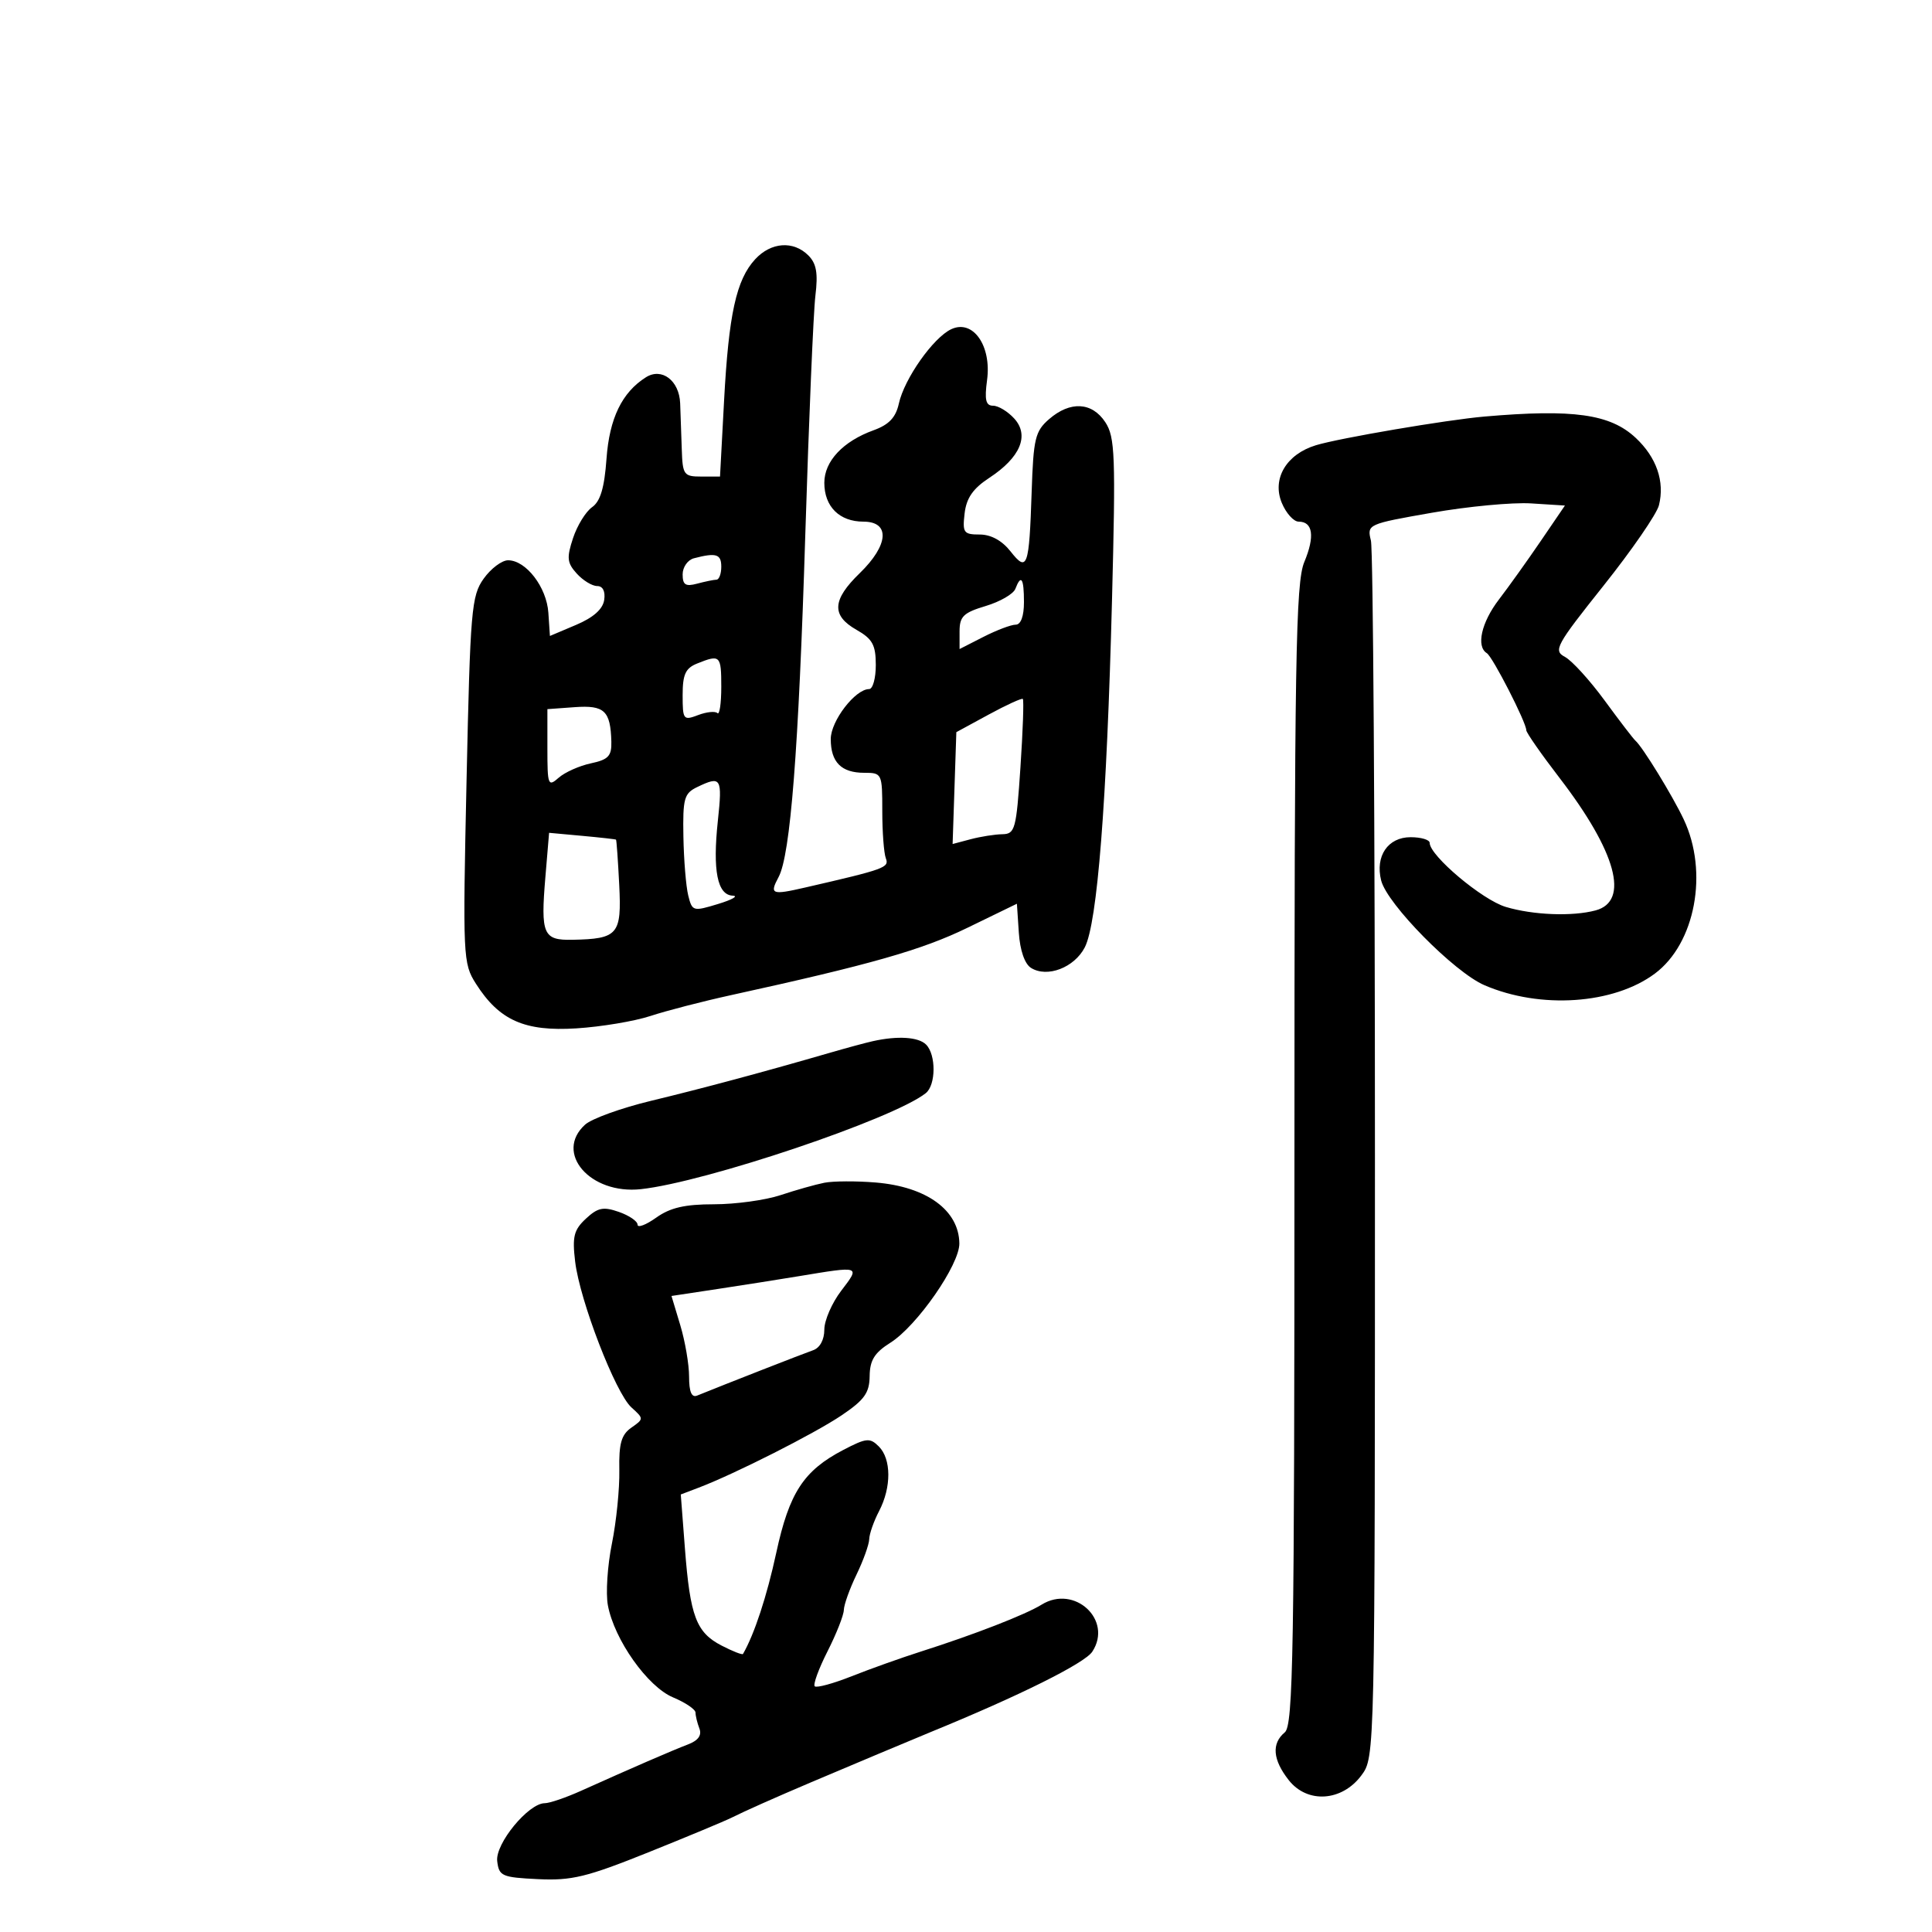 <svg xmlns="http://www.w3.org/2000/svg" width="300" height="300" viewBox="0 0 300 300" version="1.1">
	<path d="M 117.269 40.250 C 114.327 43.434, 113.154 48.769, 112.432 62.250 L 111.803 74 108.901 74 C 106.176 74, 105.992 73.742, 105.865 69.750 C 105.791 67.412, 105.679 64.204, 105.615 62.621 C 105.474 59.091, 102.761 57.030, 100.300 58.582 C 96.579 60.930, 94.631 64.956, 94.177 71.237 C 93.851 75.753, 93.227 77.850, 91.939 78.753 C 90.957 79.442, 89.624 81.608, 88.978 83.566 C 87.971 86.619, 88.053 87.401, 89.557 89.063 C 90.521 90.128, 91.947 91, 92.725 91 C 93.606 91, 94.019 91.814, 93.820 93.160 C 93.608 94.592, 92.135 95.897, 89.446 97.035 L 85.392 98.751 85.149 95.140 C 84.882 91.172, 81.675 87, 78.894 87 C 77.927 87, 76.220 88.287, 75.100 89.860 C 73.206 92.519, 73.021 94.705, 72.447 121.110 C 71.849 148.679, 71.891 149.594, 73.906 152.759 C 77.527 158.444, 81.460 160.191, 89.500 159.685 C 93.350 159.442, 98.525 158.577, 101 157.762 C 103.475 156.946, 109.100 155.491, 113.500 154.527 C 135.182 149.777, 143.132 147.514, 150.202 144.076 L 157.904 140.332 158.202 144.814 C 158.385 147.573, 159.113 149.679, 160.095 150.295 C 162.603 151.867, 166.815 150.258, 168.445 147.106 C 170.394 143.338, 171.861 124.652, 172.668 93.317 C 173.251 70.717, 173.145 67.870, 171.636 65.567 C 169.577 62.425, 166.186 62.237, 162.903 65.083 C 160.744 66.955, 160.469 68.096, 160.197 76.333 C 159.808 88.112, 159.519 88.929, 156.914 85.617 C 155.592 83.938, 153.878 83, 152.128 83 C 149.638 83, 149.435 82.717, 149.783 79.731 C 150.063 77.331, 151.083 75.861, 153.619 74.198 C 158.433 71.043, 159.876 67.626, 157.504 65.004 C 156.506 63.902, 155.026 63, 154.213 63 C 153.069 63, 152.857 62.104, 153.272 59.012 C 153.988 53.667, 151.078 49.536, 147.709 51.117 C 144.912 52.429, 140.421 58.806, 139.572 62.671 C 139.099 64.826, 138.039 65.946, 135.656 66.807 C 130.901 68.527, 128 71.619, 128 74.968 C 128 78.665, 130.350 81, 134.071 81 C 138.264 81, 138.004 84.634, 133.500 89 C 129.213 93.155, 129.074 95.566, 132.994 97.797 C 135.481 99.212, 135.988 100.134, 135.994 103.250 C 135.997 105.313, 135.530 107, 134.955 107 C 132.802 107, 129 111.951, 129 114.755 C 129 118.352, 130.634 120, 134.200 120 C 136.951 120, 137 120.103, 137 125.918 C 137 129.173, 137.248 132.483, 137.552 133.274 C 138.106 134.718, 137.435 134.961, 125.009 137.818 C 119.817 139.012, 119.463 138.872, 120.897 136.192 C 122.740 132.750, 124.007 116.505, 125.046 83 C 125.601 65.125, 126.307 48.434, 126.615 45.909 C 127.042 42.420, 126.778 40.921, 125.517 39.659 C 123.200 37.343, 119.726 37.592, 117.269 40.250 M 230.500 64.683 C 224.626 65.192, 207.996 68.023, 204.332 69.137 C 199.740 70.534, 197.486 74.346, 199.038 78.092 C 199.701 79.691, 200.877 81, 201.653 81 C 203.873 81, 204.194 83.291, 202.531 87.271 C 201.195 90.468, 201 102.217, 201 179.345 C 201 256.712, 200.813 267.911, 199.500 269 C 197.417 270.729, 197.627 273.256, 200.115 276.419 C 203.006 280.094, 208.381 279.739, 211.401 275.674 C 213.498 272.852, 213.500 272.754, 213.500 179.674 C 213.500 128.428, 213.219 85.351, 212.876 83.946 C 212.257 81.413, 212.339 81.376, 222.376 79.614 C 227.944 78.637, 234.863 77.986, 237.751 78.168 L 243.001 78.500 239.251 84.002 C 237.188 87.028, 234.262 91.120, 232.750 93.096 C 230.027 96.653, 229.187 100.380, 230.873 101.422 C 231.779 101.982, 237 112.177, 237 113.386 C 237 113.764, 239.321 117.094, 242.158 120.786 C 250.994 132.289, 253.078 139.942, 247.761 141.367 C 244.153 142.334, 238.055 142.097, 233.808 140.824 C 230.152 139.729, 222 132.865, 222 130.882 C 222 130.397, 220.666 130, 219.035 130 C 215.511 130, 213.516 132.935, 214.466 136.721 C 215.386 140.385, 225.815 150.961, 230.500 152.981 C 239.185 156.726, 250.564 155.951, 256.967 151.179 C 263.251 146.496, 265.321 135.427, 261.446 127.230 C 259.695 123.527, 255.050 115.958, 253.939 115 C 253.621 114.725, 251.475 111.926, 249.171 108.780 C 246.867 105.634, 244.092 102.585, 243.005 102.003 C 241.167 101.019, 241.586 100.246, 249.005 90.932 C 253.393 85.425, 257.260 79.813, 257.599 78.460 C 258.525 74.774, 257.227 71.015, 253.984 67.985 C 250.030 64.291, 244.306 63.486, 230.500 64.683 M 107.750 86.689 C 106.787 86.941, 106 88.066, 106 89.190 C 106 90.821, 106.454 91.112, 108.250 90.630 C 109.487 90.299, 110.838 90.021, 111.250 90.014 C 111.662 90.006, 112 89.100, 112 88 C 112 86.031, 111.207 85.786, 107.750 86.689 M 157.660 91.444 C 157.355 92.238, 155.282 93.434, 153.053 94.102 C 149.600 95.137, 149 95.721, 149 98.050 L 149 100.784 152.711 98.892 C 154.753 97.851, 157.003 97, 157.711 97 C 158.517 97, 159 95.689, 159 93.500 C 159 89.772, 158.560 89.097, 157.660 91.444 M 108.250 103.031 C 106.441 103.758, 106 104.722, 106 107.943 C 106 111.759, 106.115 111.907, 108.397 111.039 C 109.716 110.538, 111.066 110.399, 111.397 110.731 C 111.729 111.062, 112 109.233, 112 106.667 C 112 101.752, 111.834 101.591, 108.250 103.031 M 153.500 110.970 L 148.500 113.689 148.211 122.374 L 147.921 131.058 150.711 130.317 C 152.245 129.910, 154.459 129.559, 155.630 129.538 C 157.619 129.503, 157.807 128.810, 158.453 119.156 C 158.835 113.468, 159.001 108.686, 158.823 108.532 C 158.645 108.377, 156.250 109.474, 153.500 110.970 M 89.250 109.807 L 85 110.115 85 116.212 C 85 121.941, 85.106 122.217, 86.750 120.766 C 87.713 119.917, 89.963 118.912, 91.750 118.532 C 94.460 117.956, 94.988 117.397, 94.930 115.171 C 94.803 110.368, 93.857 109.474, 89.250 109.807 M 108.250 122.220 C 106.233 123.193, 106.012 123.989, 106.118 129.903 C 106.183 133.531, 106.521 137.645, 106.868 139.045 C 107.481 141.514, 107.618 141.553, 111.500 140.371 C 113.700 139.702, 114.721 139.119, 113.769 139.077 C 111.391 138.971, 110.640 135.190, 111.466 127.477 C 112.186 120.751, 111.983 120.420, 108.250 122.220 M 84.685 136.217 C 83.942 145.084, 84.342 146.017, 88.857 145.930 C 95.979 145.792, 96.542 145.134, 96.153 137.399 C 95.962 133.605, 95.737 130.445, 95.653 130.378 C 95.569 130.312, 93.197 130.046, 90.382 129.788 L 85.263 129.319 84.685 136.217 M 135.500 161.680 C 134.400 161.927, 131.475 162.716, 129 163.435 C 118.735 166.416, 109.010 169.029, 101.106 170.931 C 96.489 172.042, 91.876 173.707, 90.856 174.631 C 86.020 179.007, 91.623 185.504, 99.500 184.654 C 109.571 183.567, 138.705 173.752, 143.750 169.747 C 145.341 168.485, 145.372 163.772, 143.800 162.200 C 142.613 161.013, 139.379 160.811, 135.500 161.680 M 128 183.658 C 126.625 183.929, 123.572 184.791, 121.215 185.575 C 118.858 186.359, 114.203 187, 110.869 187 C 106.345 187, 104.072 187.524, 101.904 189.068 C 100.307 190.206, 99 190.700, 99 190.166 C 99 189.632, 97.693 188.740, 96.097 188.184 C 93.675 187.339, 92.825 187.514, 90.975 189.238 C 89.105 190.980, 88.844 192.024, 89.309 195.902 C 90.035 201.963, 95.566 216.298, 98.044 218.540 C 99.987 220.298, 99.987 220.321, 98.033 221.689 C 96.476 222.780, 96.087 224.156, 96.168 228.284 C 96.225 231.153, 95.706 236.290, 95.015 239.701 C 94.324 243.112, 94.044 247.420, 94.392 249.274 C 95.396 254.628, 100.557 261.917, 104.514 263.570 C 106.431 264.371, 108 265.434, 108 265.932 C 108 266.429, 108.271 267.542, 108.602 268.404 C 109.005 269.456, 108.419 270.271, 106.820 270.878 C 104.420 271.791, 98.127 274.520, 90.223 278.076 C 87.871 279.134, 85.337 280, 84.592 280 C 82.057 280, 76.891 286.285, 77.206 288.985 C 77.479 291.324, 77.923 291.520, 83.546 291.792 C 88.762 292.045, 91.111 291.474, 100.656 287.638 C 106.742 285.193, 112.571 282.765, 113.610 282.243 C 115.622 281.233, 120.278 279.161, 126 276.729 C 131.122 274.552, 142.187 269.905, 144.500 268.959 C 158.247 263.341, 168.427 258.278, 169.613 256.468 C 172.833 251.554, 166.851 246.005, 161.743 249.168 C 159.228 250.725, 151.270 253.818, 143 256.451 C 139.975 257.414, 135.143 259.137, 132.262 260.280 C 129.382 261.423, 126.794 262.128, 126.513 261.847 C 126.232 261.565, 127.125 259.122, 128.497 256.418 C 129.869 253.713, 131.009 250.825, 131.030 250 C 131.051 249.175, 131.937 246.700, 133 244.500 C 134.063 242.300, 134.950 239.825, 134.972 239 C 134.994 238.175, 135.685 236.211, 136.506 234.636 C 138.432 230.943, 138.413 226.556, 136.464 224.606 C 135.082 223.225, 134.529 223.277, 130.971 225.132 C 124.786 228.356, 122.554 231.777, 120.536 241.122 C 119.082 247.853, 117.140 253.759, 115.373 256.824 C 115.270 257.002, 113.775 256.418, 112.050 255.526 C 108.111 253.489, 107.164 250.985, 106.356 240.468 L 105.710 232.061 108.482 231.007 C 114.100 228.871, 126.496 222.598, 130.685 219.770 C 134.230 217.378, 135.007 216.291, 135.039 213.679 C 135.068 211.216, 135.792 210.050, 138.253 208.500 C 142.395 205.892, 149.009 196.373, 148.968 193.079 C 148.905 187.927, 143.887 184.272, 135.980 183.619 C 132.966 183.370, 129.375 183.387, 128 183.658 M 124 198.173 C 120.975 198.674, 115.298 199.568, 111.384 200.161 L 104.267 201.237 105.634 205.778 C 106.385 208.275, 107 211.869, 107 213.766 C 107 216.129, 107.393 217.054, 108.250 216.706 C 112.578 214.946, 124.790 210.170, 126.250 209.667 C 127.313 209.300, 128 208.042, 128 206.465 C 128 205.036, 129.178 202.322, 130.619 200.433 C 133.595 196.531, 133.701 196.567, 124 198.173" stroke="none" fill="black" fill-rule="evenodd"/>
</svg>